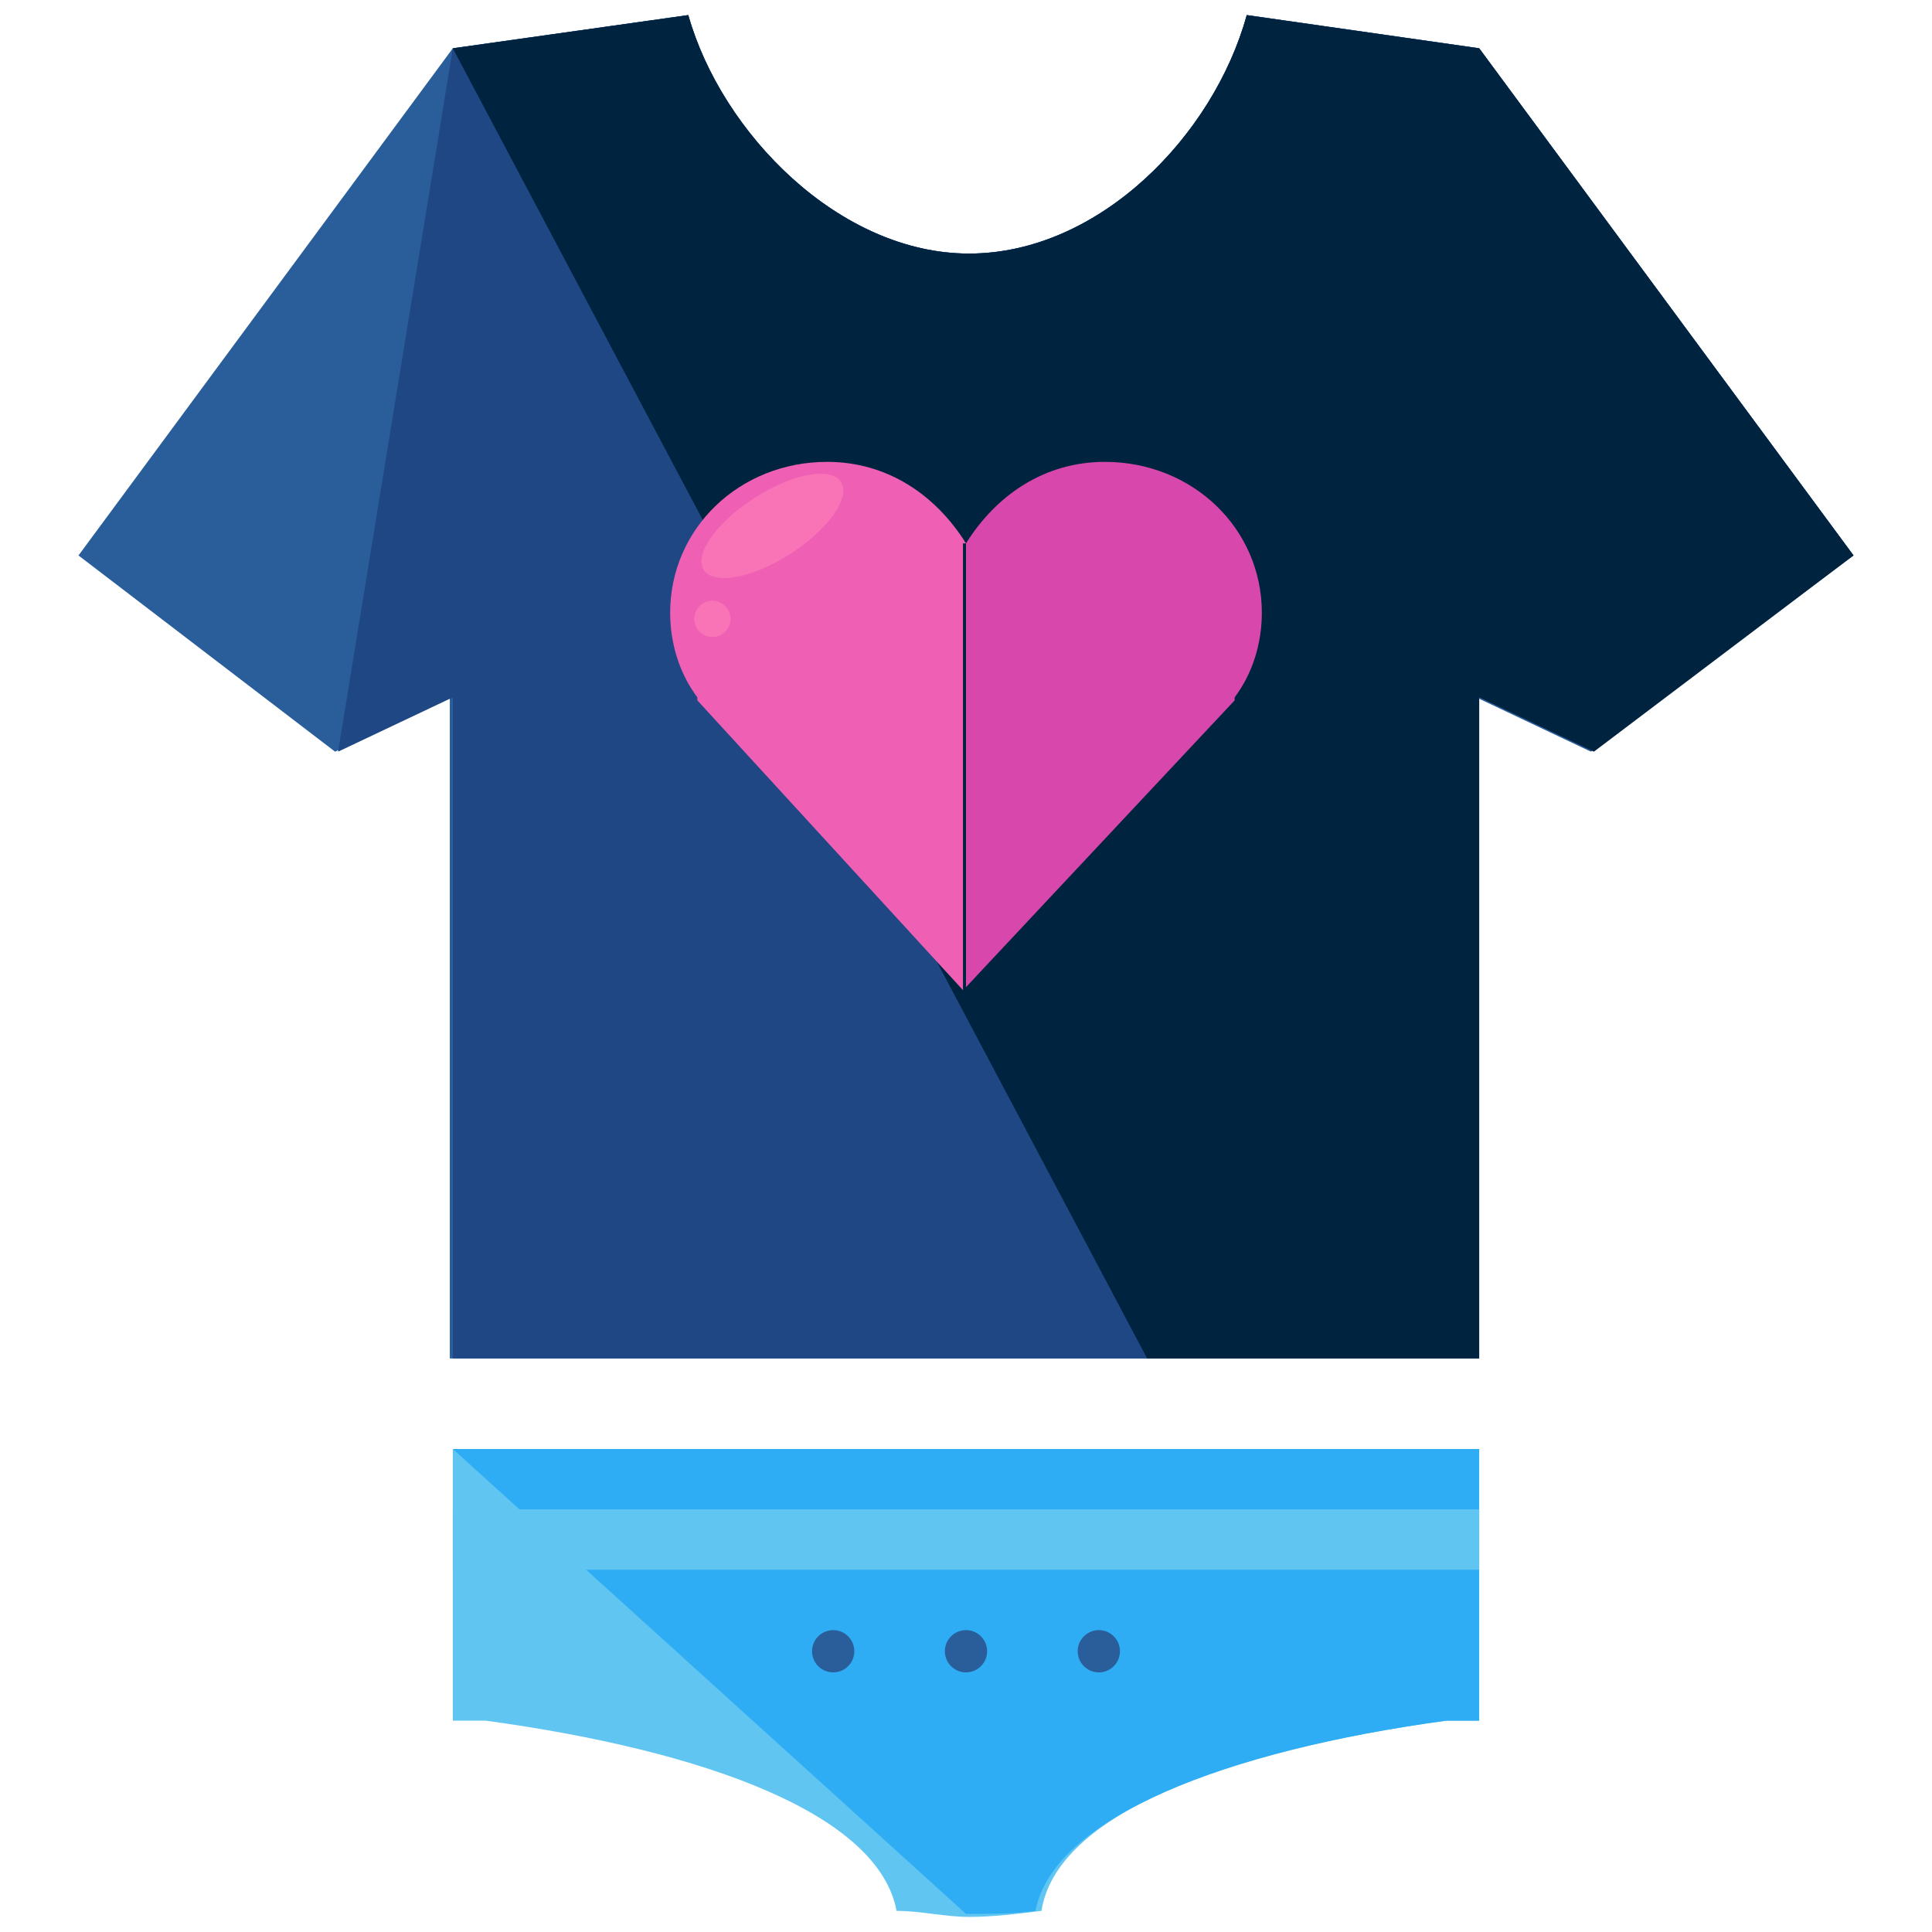 <?xml version="1.0" encoding="utf-8"?>
<!-- Generator: Adobe Illustrator 16.0.0, SVG Export Plug-In . SVG Version: 6.00 Build 0)  -->
<!DOCTYPE svg PUBLIC "-//W3C//DTD SVG 1.1//EN" "http://www.w3.org/Graphics/SVG/1.1/DTD/svg11.dtd">
<svg version="1.1" id="Layer_1" xmlns="http://www.w3.org/2000/svg" xmlns:xlink="http://www.w3.org/1999/xlink" x="0px" y="0px"
	 width="64px" height="64px" viewBox="0 0 64 64" enable-background="new 0 0 64 64" xml:space="preserve">
<g>
	<g>
		<path fill="#2A5E9B" d="M61.4,18.4L49,1.6V1.6l-7.7-1.1c-1.1,4-4.9,7.9-9.2,7.9s-8.2-4-9.3-7.9L15,1.6l0,0L2.6,18.4l8.5,6.5
			l3.8-1.8V45h34V23.1l3.8,1.8L61.4,18.4z"/>
		<path fill="#1E4784" d="M11.2,24.9l3.8-1.8V45h34V23.1l3.7,0.6l8.7-5.3L49,1.6V1.6l-7.7-1.1c-1.1,4-4.9,7.9-9.2,7.9
			s-8.2-4-9.3-7.9L15,1.6l0,0"/>
		<path fill="#00233F" d="M38,45h11V23.1l3.8,1.8l8.6-6.5L49,1.6V1.6l-7.7-1.1c-1.1,4-4.9,7.9-9.2,7.9s-8.2-4-9.3-7.9L15,1.6l0,0"/>
		<path fill="#61C5F2" d="M49,48H15v9h1.1c7.3,1,13,3.1,13.6,6.3c0.8,0,1.6,0.2,2.4,0.2c0.8,0,1.6-0.1,2.4-0.2
			C35,60.1,40.6,58,47.9,57H49V48z"/>
		<path fill="#2FADF4" d="M32,63.4c0.8,0,1.6,0,2.3-0.1c0.6-3.1,6.3-5.3,13.6-6.3H49v-9H15"/>
	</g>
	<g>
		<g>
			<path fill="#EF60B5" d="M32,18c-1-1.6-2.6-2.7-4.6-2.7c-2.9,0-5.2,2.2-5.2,5c0,1,0.3,2,0.9,2.8l0,0c0,0,0,0,0,0.1l8.8,9.6V18z"/>
			<path fill="#D848AC" d="M32,18c1-1.6,2.6-2.7,4.6-2.7c2.9,0,5.2,2.2,5.2,5c0,1-0.3,2-0.9,2.8l0,0c0,0,0,0,0,0.1L32,32.7V18z"/>
		</g>
		
			<ellipse transform="matrix(0.842 -0.54 0.54 0.842 -5.365 16.595)" fill="#F973B7" cx="25.6" cy="17.4" rx="2.7" ry="1.1"/>
		<circle fill="#F973B7" cx="23.6" cy="20.5" r="0.6"/>
	</g>
	<rect x="15" y="50" fill="#61C5F2" width="34" height="2"/>
	<g>
		<circle fill="#2A5E9B" cx="27.6" cy="54.7" r="0.7"/>
		<circle fill="#2A5E9B" cx="32" cy="54.7" r="0.7"/>
		<circle fill="#2A5E9B" cx="36.4" cy="54.7" r="0.7"/>
	</g>
</g>
</svg>
